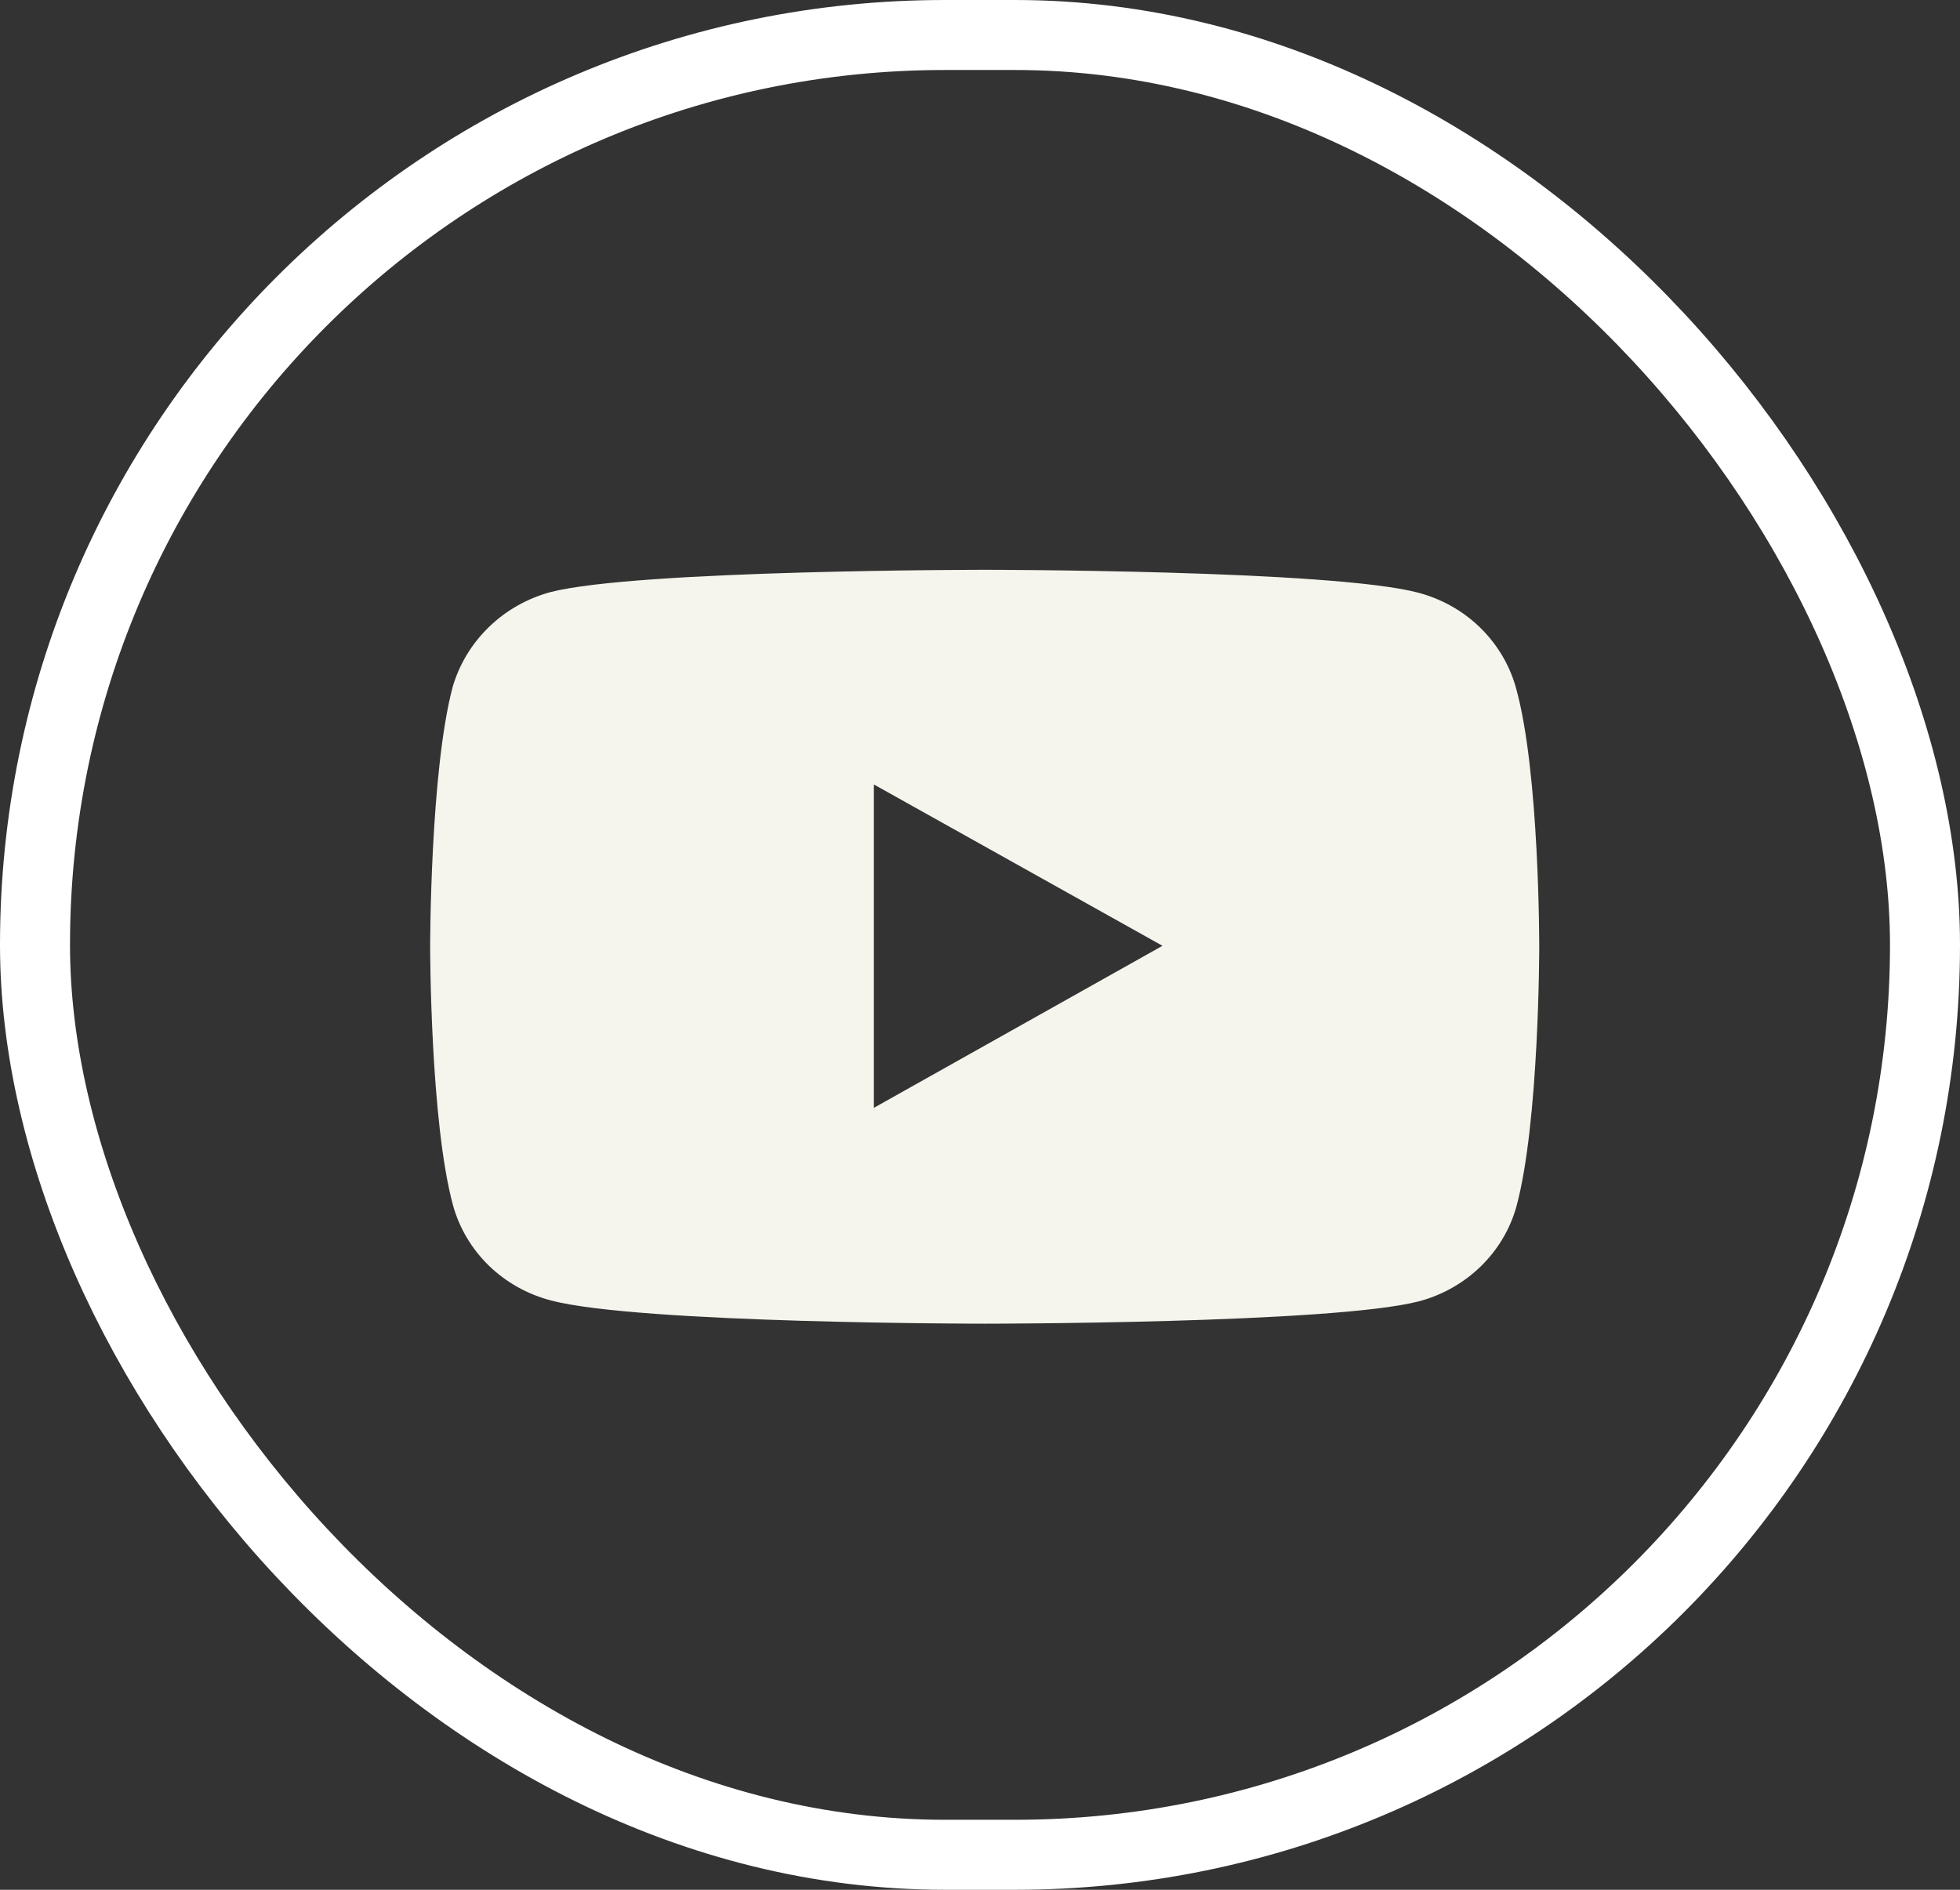 <svg width="28" height="27" viewBox="0 0 28 27" fill="none" xmlns="http://www.w3.org/2000/svg">
<rect x="0" y="0" width="28" height="27" fill="#333333" stroke="none"/>
<rect x="0.5" y="0.5" width="27" height="26" rx="13" stroke="white"/>
<path d="M21.656 9.825C21.565 9.5 21.388 9.203 21.143 8.965C20.897 8.726 20.592 8.555 20.257 8.467C19.02 8.141 14.063 8.141 14.063 8.141C14.063 8.141 9.106 8.141 7.866 8.459C7.532 8.549 7.228 8.722 6.983 8.96C6.738 9.198 6.56 9.493 6.466 9.817C6.145 11.029 6.145 13.523 6.145 13.523C6.145 13.523 6.145 16.021 6.472 17.222C6.562 17.547 6.739 17.844 6.984 18.083C7.23 18.321 7.536 18.493 7.871 18.58C9.125 18.912 14.068 18.912 14.068 18.912C14.068 18.912 19.025 18.912 20.265 18.594C20.6 18.506 20.906 18.334 21.151 18.096C21.397 17.857 21.574 17.561 21.664 17.235C21.989 16.034 21.989 13.537 21.989 13.537C21.989 13.537 21.995 11.029 21.656 9.825ZM12.484 15.828V11.208L16.607 13.513L12.484 15.828Z" fill="#F5F5ED"/>
</svg>
